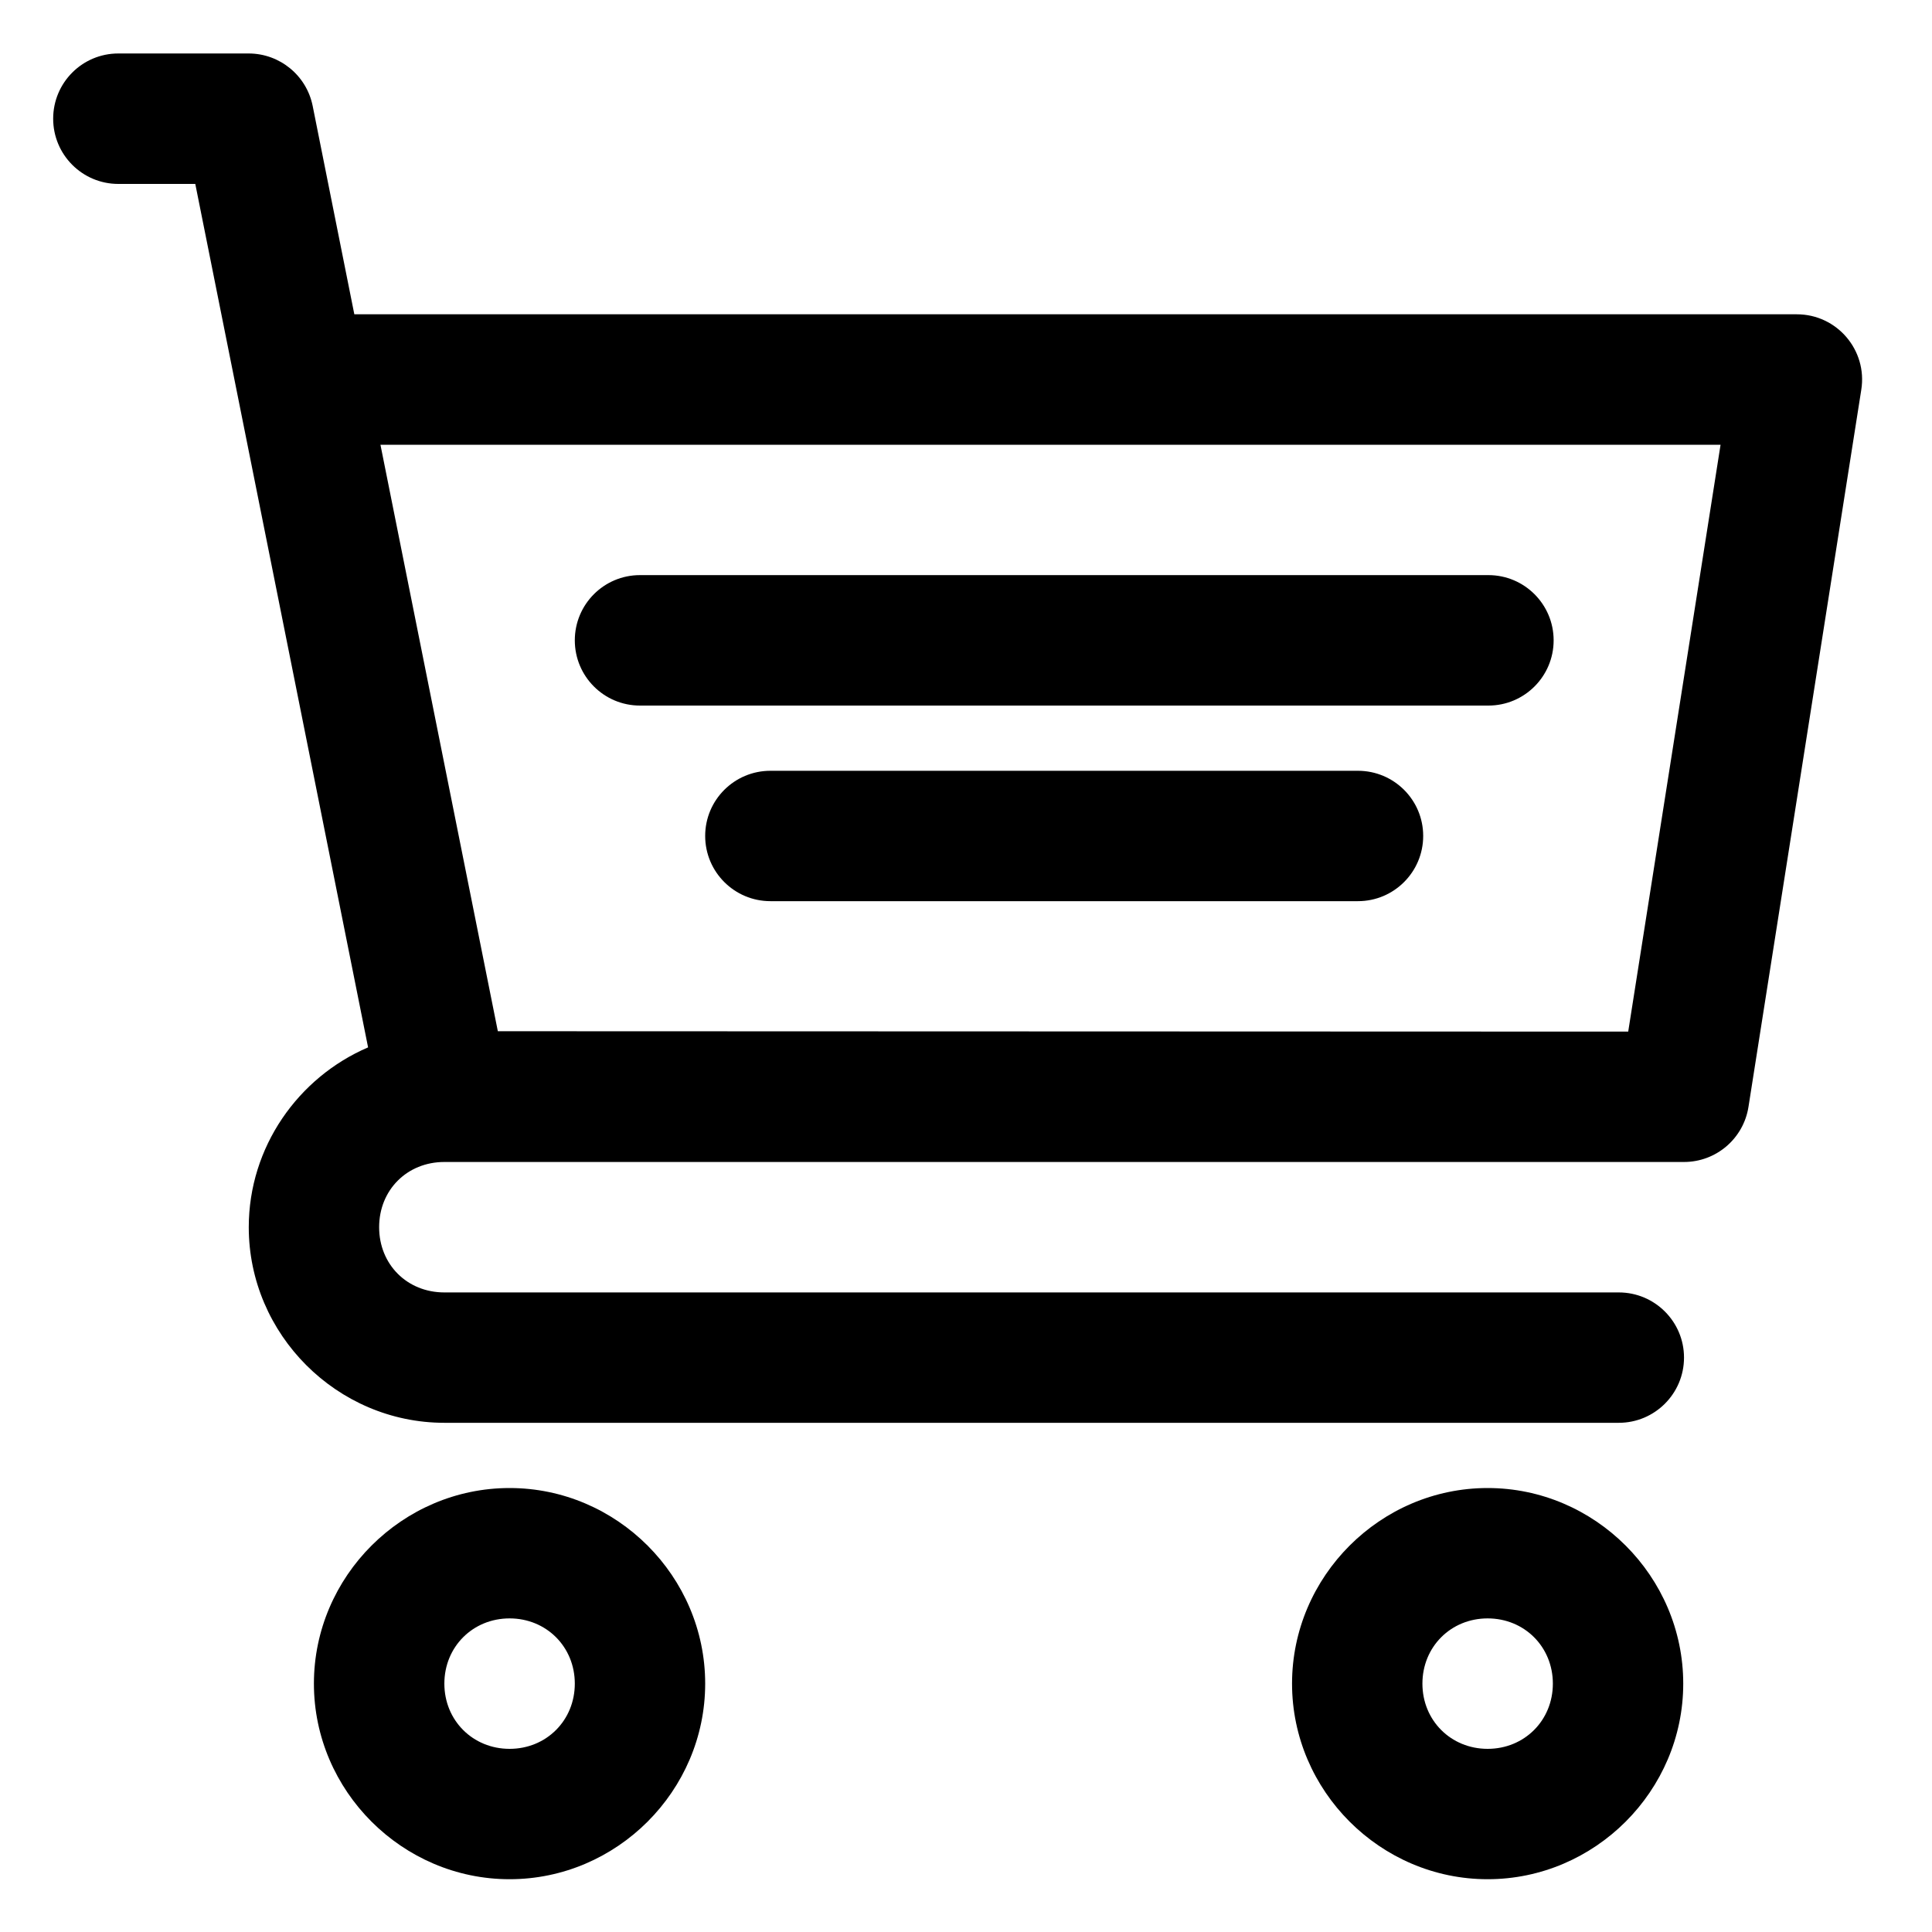<svg width="25" height="25" viewBox="0 0 25 25" fill="none" xmlns="http://www.w3.org/2000/svg">
<path fill-rule="evenodd" clip-rule="evenodd" d="M6.594 19.255C5.206 19.255 4.062 20.398 4.062 21.786C4.062 23.174 5.206 24.317 6.594 24.317C7.982 24.317 9.125 23.174 9.125 21.786C9.125 20.398 7.982 19.255 6.594 19.255ZM6.594 20.942C7.07 20.942 7.438 21.31 7.438 21.786C7.438 22.262 7.07 22.63 6.594 22.63C6.118 22.63 5.75 22.262 5.75 21.786C5.75 21.31 6.118 20.942 6.594 20.942Z" fill="black"/>
<path fill-rule="evenodd" clip-rule="evenodd" d="M19.25 19.255C17.862 19.255 16.719 20.398 16.719 21.786C16.719 23.174 17.862 24.317 19.25 24.317C20.638 24.317 21.781 23.174 21.781 21.786C21.781 20.398 20.638 19.255 19.25 19.255ZM19.25 20.942C19.726 20.942 20.094 21.31 20.094 21.786C20.094 22.262 19.726 22.63 19.25 22.63C18.774 22.63 18.406 22.262 18.406 21.786C18.406 21.31 18.774 20.942 19.25 20.942Z" fill="black"/>
<path fill-rule="evenodd" clip-rule="evenodd" d="M1.531 0.692C1.065 0.692 0.688 1.07 0.688 1.536C0.688 2.002 1.065 2.38 1.531 2.38H2.527L4.763 13.553C3.859 13.941 3.219 14.842 3.219 15.88C3.219 17.268 4.362 18.411 5.75 18.411H20.947C21.413 18.411 21.791 18.033 21.791 17.567C21.791 17.102 21.413 16.724 20.947 16.724H5.75C5.268 16.724 4.906 16.362 4.906 15.88C4.906 15.398 5.268 15.036 5.75 15.036H19.26H21.791C22.206 15.036 22.56 14.734 22.625 14.324L24.085 5.043C24.166 4.531 23.77 4.067 23.251 4.067H4.585L4.046 1.371C3.967 0.977 3.621 0.693 3.219 0.692H1.531ZM4.923 5.755H22.264L21.069 13.349L6.442 13.344L4.923 5.755ZM8.281 7.442C7.815 7.442 7.438 7.82 7.438 8.286C7.438 8.752 7.815 9.13 8.281 9.13H19.26C19.726 9.13 20.104 8.752 20.104 8.286C20.104 7.82 19.726 7.442 19.26 7.442H8.281ZM9.969 9.974C9.503 9.974 9.125 10.351 9.125 10.817C9.125 11.283 9.503 11.661 9.969 11.661H17.572C18.038 11.661 18.416 11.283 18.416 10.817C18.416 10.351 18.038 9.974 17.572 9.974H9.969Z" fill="black"/>
</svg>